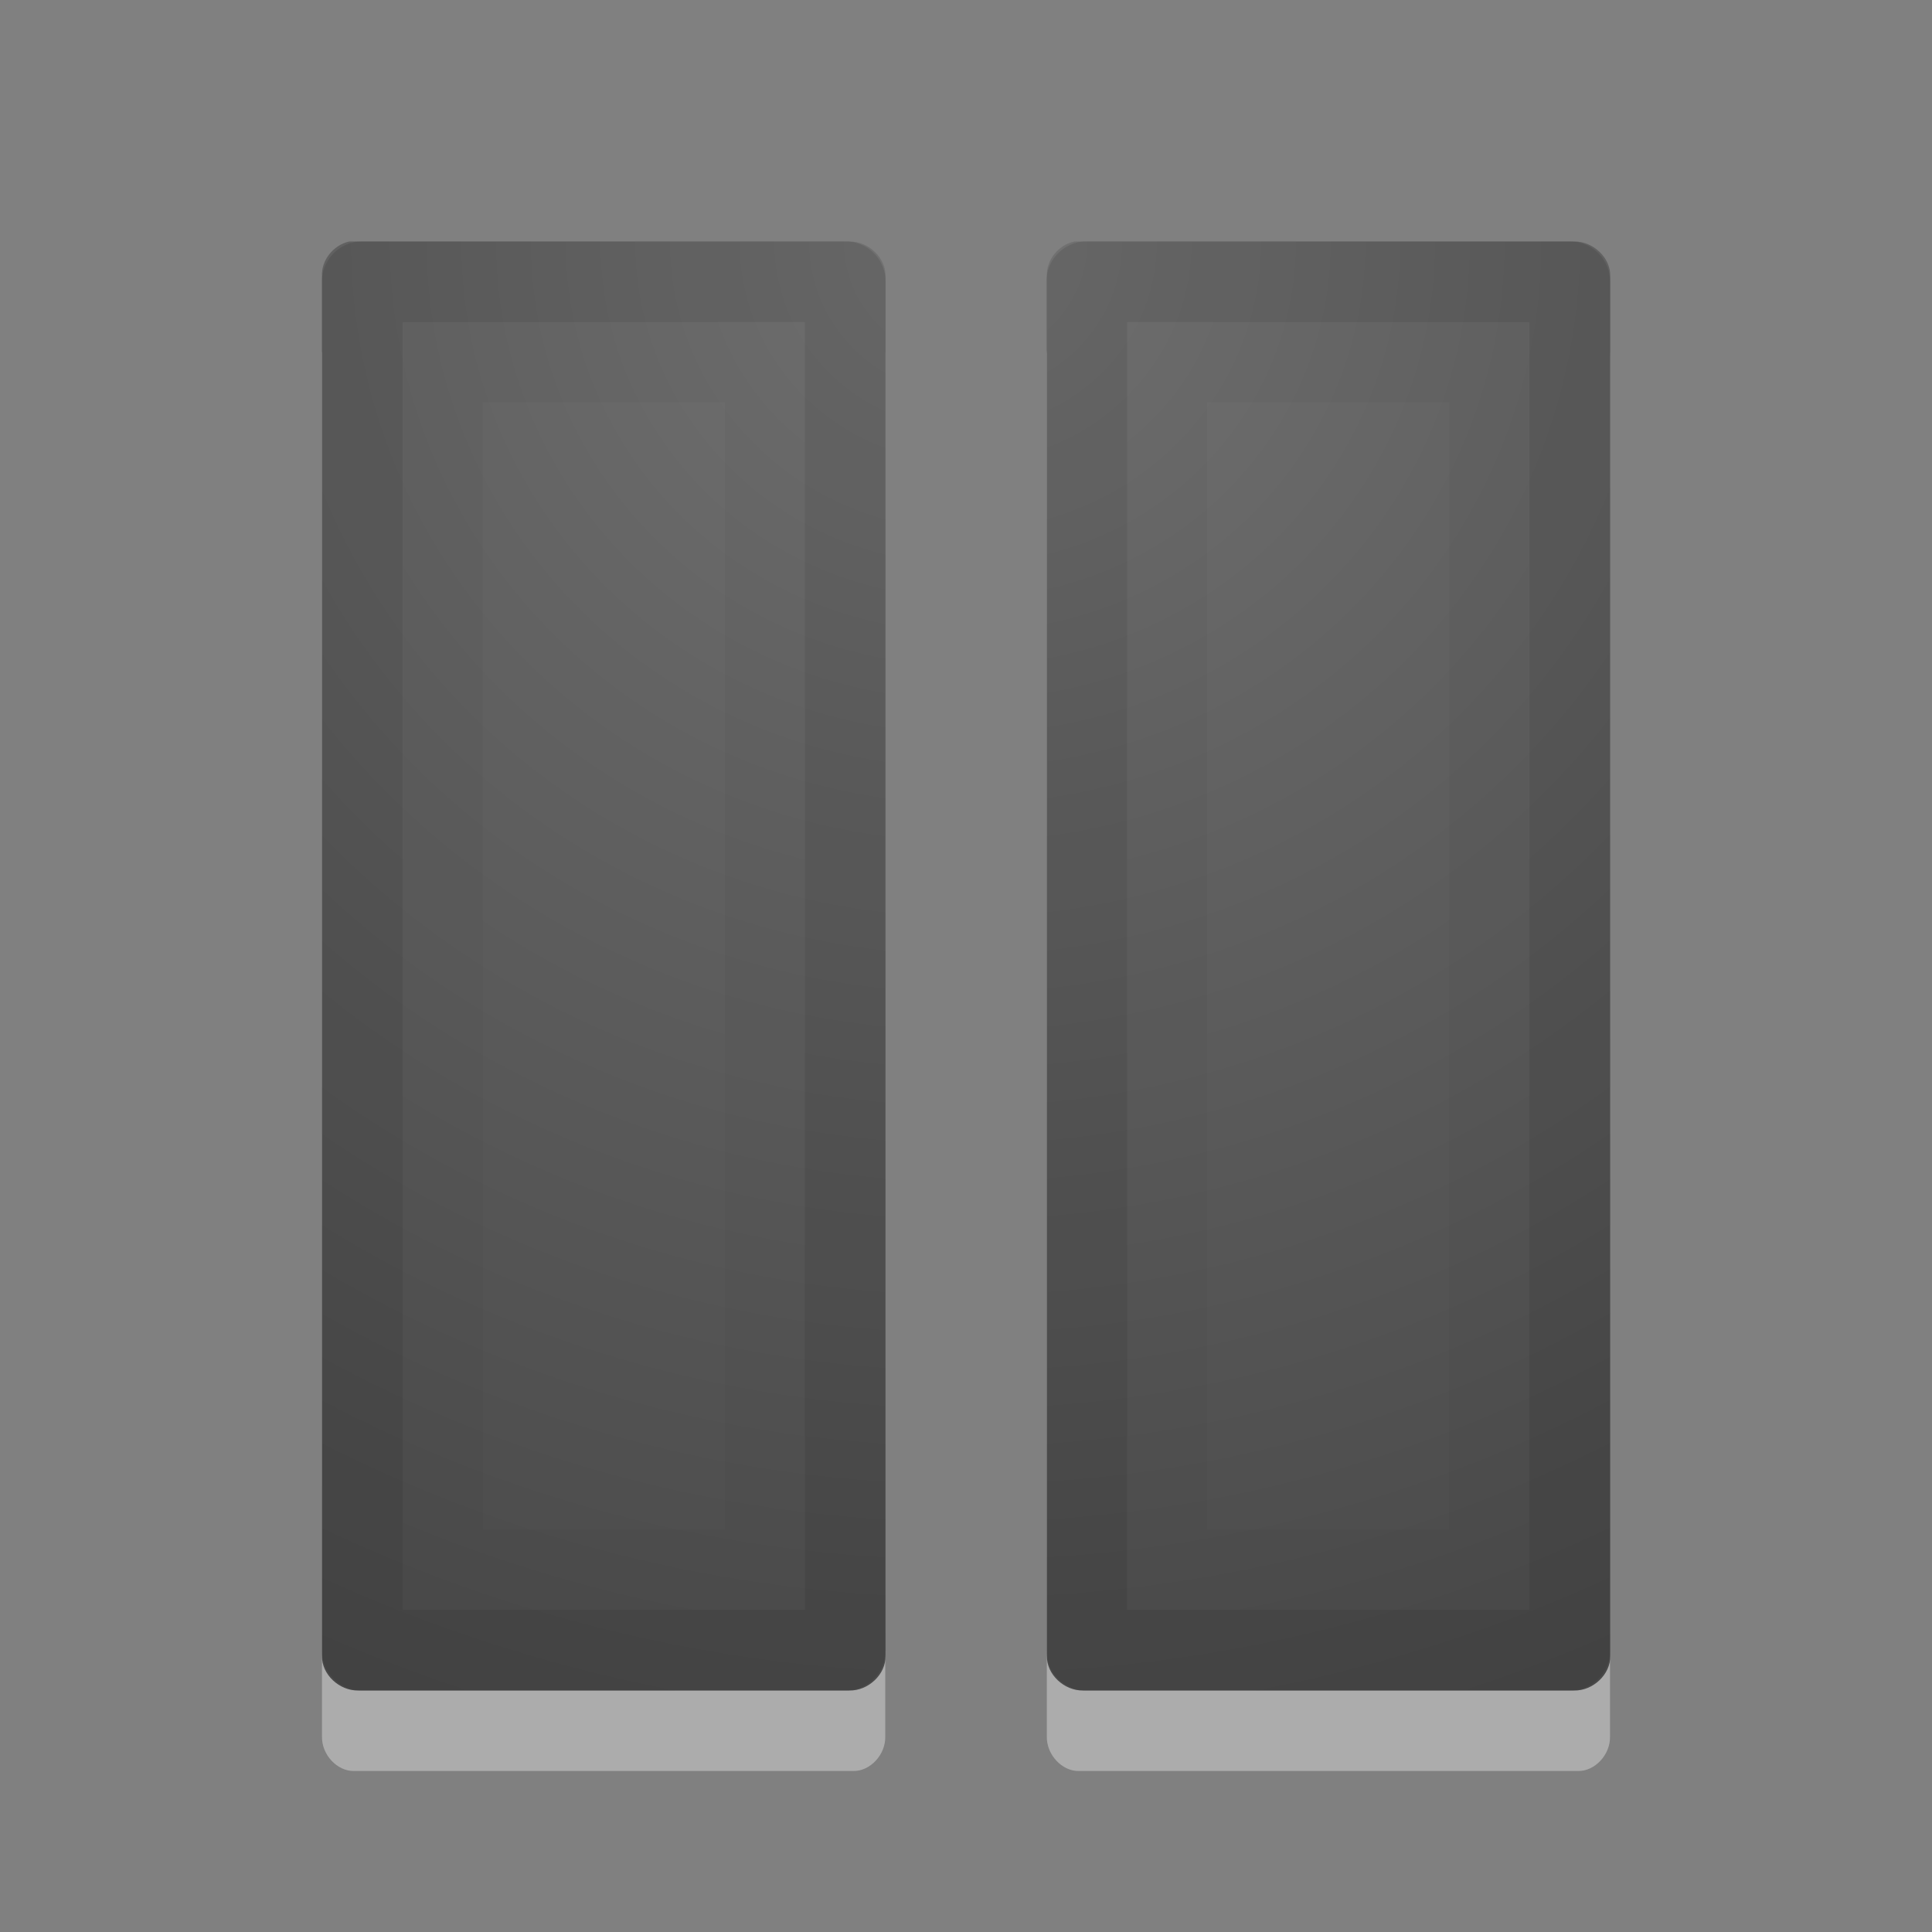 <?xml version="1.0" encoding="UTF-8" standalone="no"?>
<svg
   version="1.1"
   width="24"
   height="24"
   id="svg3792"
   xmlns:xlink="http://www.w3.org/1999/xlink"
   xmlns="http://www.w3.org/2000/svg"
   xmlns:svg="http://www.w3.org/2000/svg"
   xmlns:rdf="http://www.w3.org/1999/02/22-rdf-syntax-ns#"
   xmlns:cc="http://creativecommons.org/ns#"
   xmlns:dc="http://purl.org/dc/elements/1.1/">
  <rect width="100%" height="100%" fill="#808080" stroke="none"/>
  <defs
     id="defs3794">
    <radialGradient
       cx="21.386"
       cy="-18.272"
       r="20"
       fx="21.386"
       fy="-18.272"
       id="radialGradient3008"
       xlink:href="#linearGradient2867-449-88-871-390-598-476-591-434-148-57-177-641-289-620-227-114-444-680-744-4"
       gradientUnits="userSpaceOnUse"
       gradientTransform="matrix(1.4102698e-4,1.286,-1.319,1.4472507e-4,-12.11,-24.49)" />
    <linearGradient
       id="linearGradient2867-449-88-871-390-598-476-591-434-148-57-177-641-289-620-227-114-444-680-744-4">
      <stop
         id="stop5430-5"
         style="stop-color:#737373;stop-opacity:1"
         offset="0" />
      <stop
         id="stop5432-2"
         style="stop-color:#636363;stop-opacity:1"
         offset="0.262" />
      <stop
         id="stop5434-9"
         style="stop-color:#4b4b4b;stop-opacity:1"
         offset="0.7" />
      <stop
         id="stop5436-2"
         style="stop-color:#3f3f3f;stop-opacity:1"
         offset="1" />
    </linearGradient>
  </defs>
  <path
     d="M 4.3,4.001 C 4.124,4.045 3.991,4.236 4,4.429 V 21.571 c -0.006,0.226 0.189,0.434 0.4,0.429 h 6.197 c 0.211,0.006 0.406,-0.203 0.4,-0.429 V 4.429 C 11.003,4.203 10.808,3.995 10.597,4.001 H 4.4 c -0.017,-0.001 -0.033,-0.001 -0.05,0 -0.017,-0.001 -0.033,-0.001 -0.05,0 z m 9.004,0 c -0.176,0.044 -0.309,0.235 -0.3,0.429 V 21.571 c -0.005,0.226 0.189,0.434 0.4,0.429 h 6.196 c 0.211,0.006 0.406,-0.203 0.4,-0.429 V 4.429 C 20.005,4.203 19.811,3.995 19.6,4.001 h -6.196 c -0.017,-0.001 -0.033,-0.001 -0.05,0 -0.017,-0.001 -0.033,-0.001 -0.05,0 z"
     id="path3797-4"
     style="color:#000000;display:inline;overflow:visible;visibility:visible;opacity:0.35;fill:#ffffff;fill-opacity:1;fill-rule:nonzero;stroke:none;stroke-width:1;marker:none;enable-background:accumulate" />
  <path
     d="M 4.338,3 C 4.14,3.044 3.989,3.236 4,3.429 V 20.571 c -0.006,0.226 0.213,0.434 0.451,0.429 h 6.099 c 0.237,0.006 0.456,-0.203 0.45,-0.429 V 3.429 c 0.006,-0.226 -0.213,-0.434 -0.45,-0.429 L 4.451,3 C 4.432,2.999 4.413,2.999 4.394,3 4.376,2.999 4.357,2.999 4.338,3 Z m 9.004,8.613e-4 c -0.198,0.044 -0.348,0.235 -0.337,0.429 V 20.571 c -0.006,0.226 0.213,0.434 0.45,0.429 h 6.098 c 0.237,0.006 0.456,-0.203 0.45,-0.429 V 3.429 c 0.006,-0.226 -0.213,-0.434 -0.45,-0.429 l -6.098,0 c -0.019,-0.001 -0.038,-0.001 -0.056,0 -0.019,-0.001 -0.038,-0.001 -0.056,-10e-8 z"
     id="path3797"
     style="color:#000000;display:inline;overflow:visible;visibility:visible;fill:url(#radialGradient3008);fill-opacity:1;fill-rule:nonzero;stroke:none;stroke-width:1;marker:none;enable-background:accumulate" />
  <path
     d="m 4.5,3.5 v 17 h 6 v -17 z m 9,0 v 17 h 6 v -17 z"
     id="path2645"
     style="color:#000000;display:inline;overflow:visible;visibility:visible;opacity:0.1;fill:none;stroke:#000000;stroke-width:1.004;stroke-linecap:round;stroke-linejoin:round;stroke-miterlimit:4;stroke-dasharray:none;stroke-dashoffset:0;stroke-opacity:1;marker:none;enable-background:accumulate" />
  <path
     d="m 14.5,4.5 v 15 h 4 v -15 z m -9,0 v 15 h 4 v -15 z"
     id="path2647"
     style="display:inline;overflow:visible;visibility:visible;opacity:0.03;fill:none;stroke:#000000;stroke-width:0.994;stroke-linecap:round;stroke-linejoin:miter;stroke-miterlimit:4;stroke-dasharray:none;stroke-dashoffset:0;stroke-opacity:1;marker:none" />
</svg>
